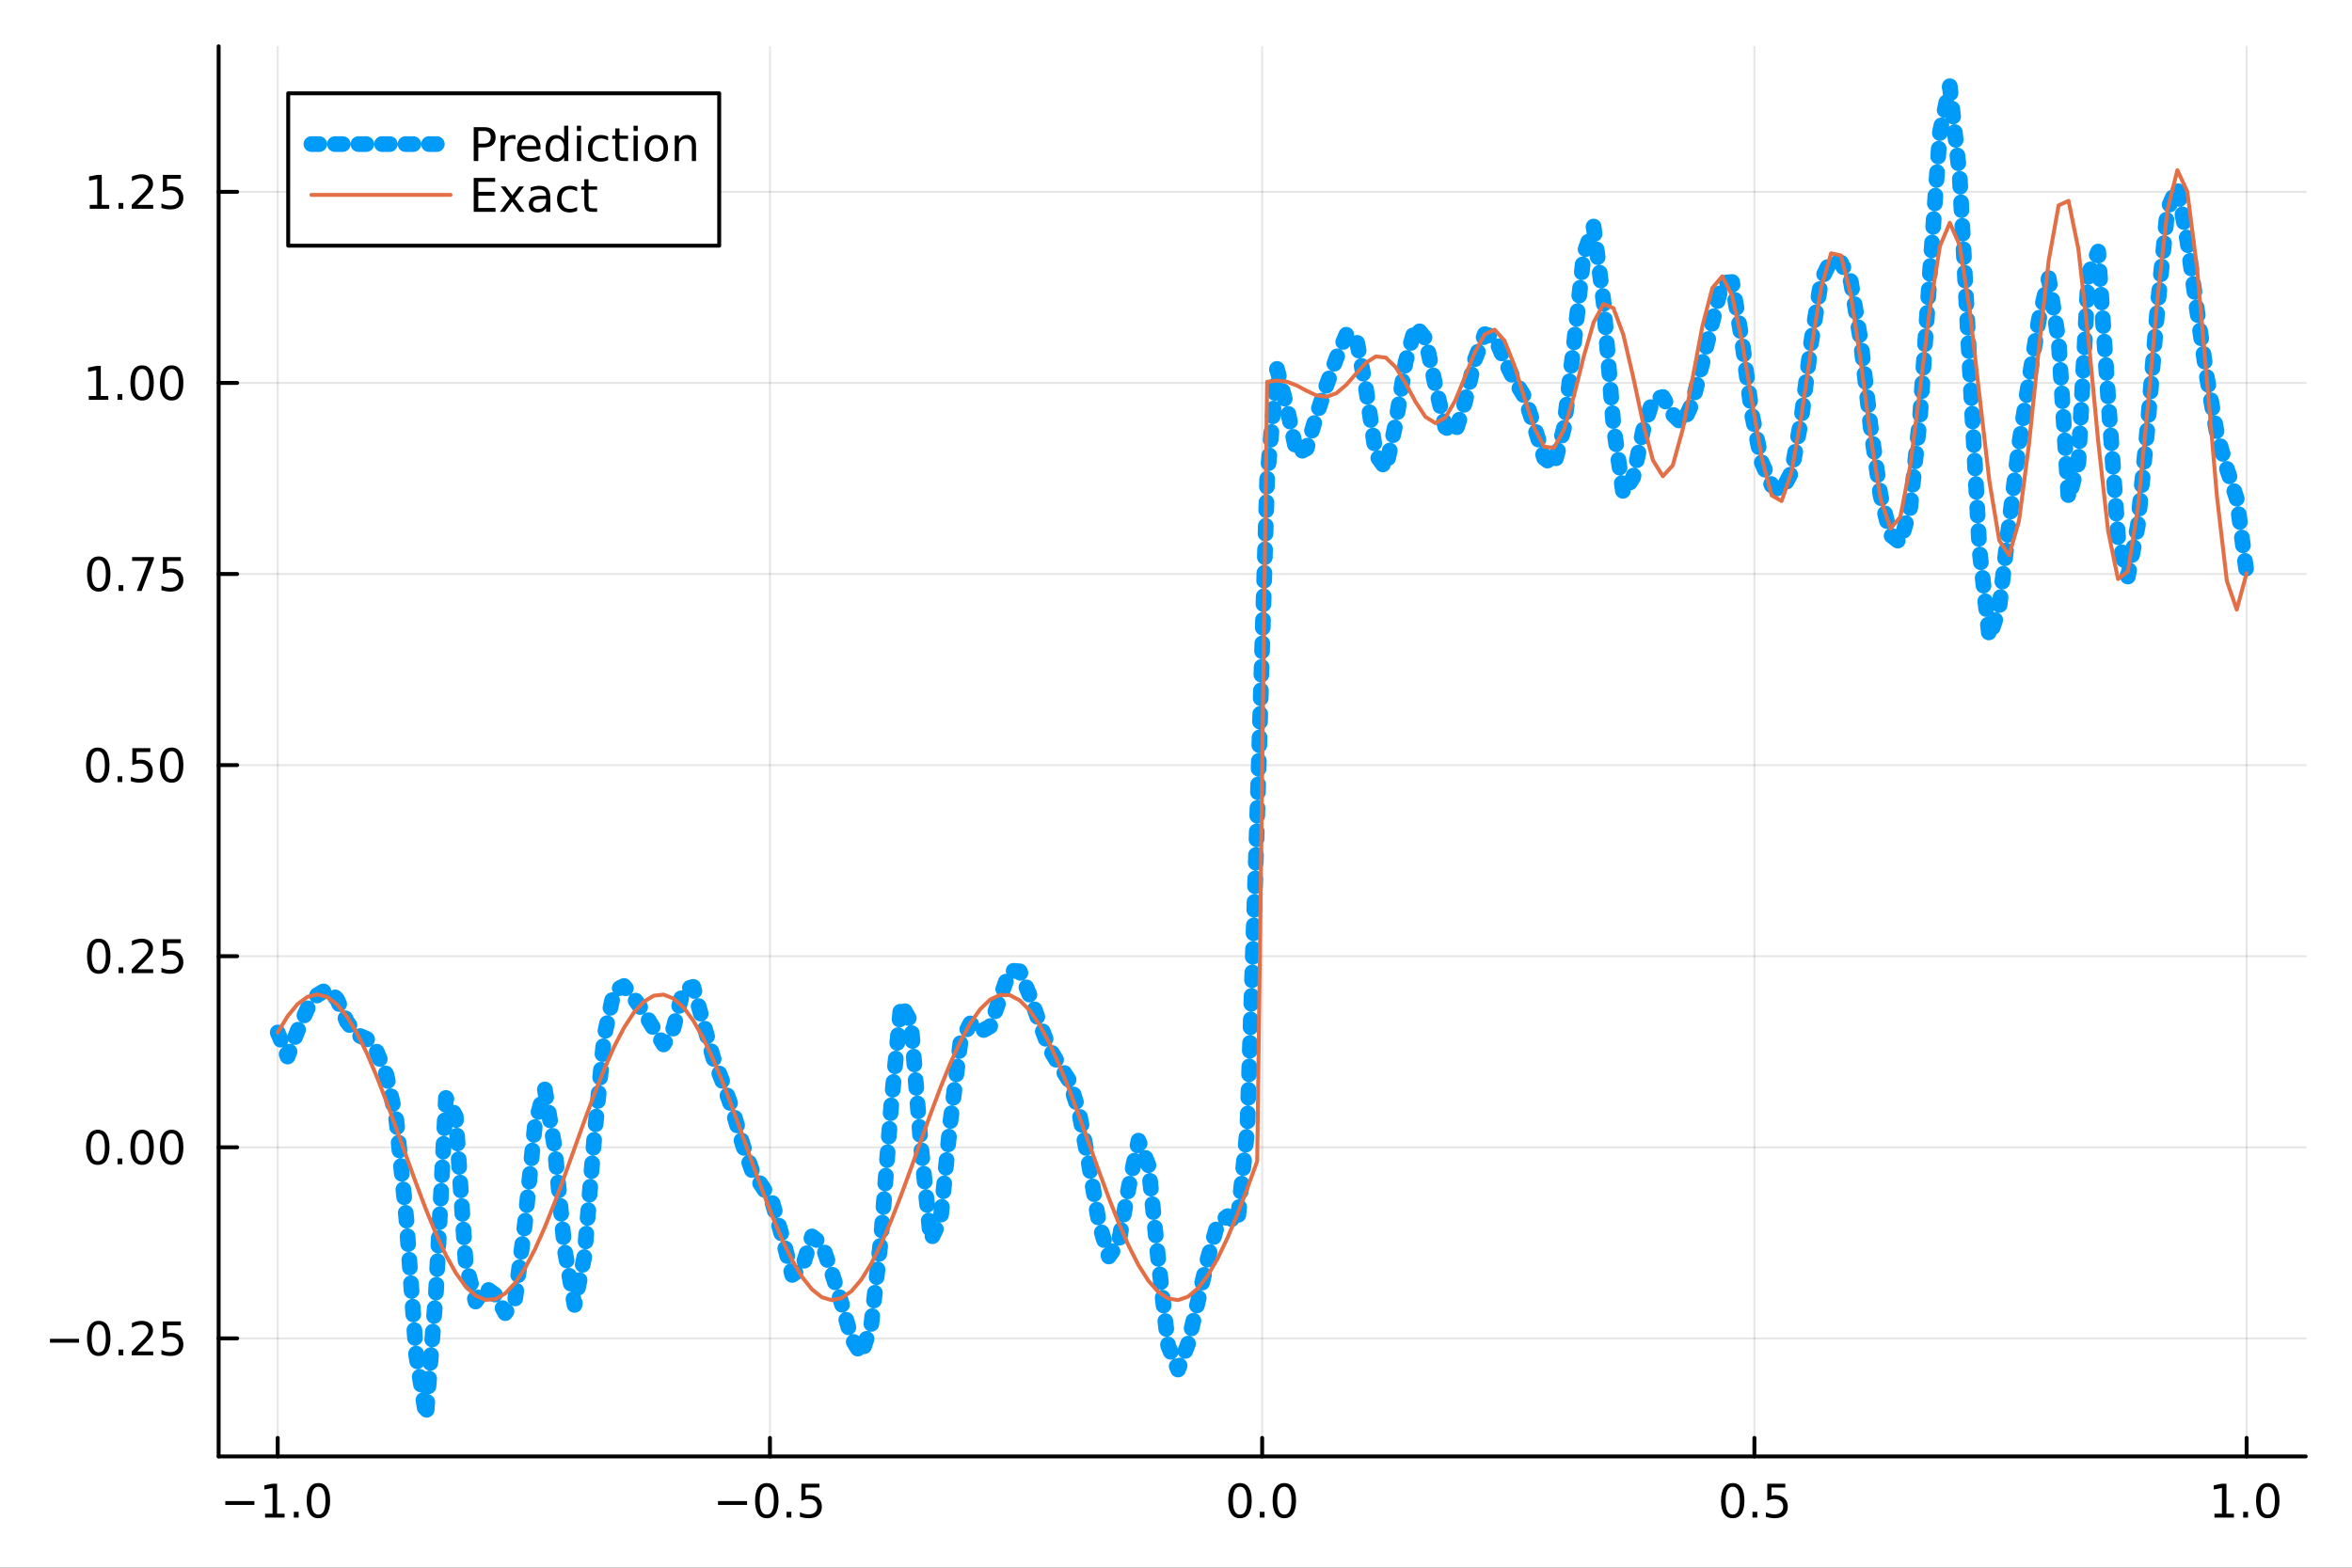 <?xml version="1.0" encoding="utf-8"?>
<svg xmlns="http://www.w3.org/2000/svg" xmlns:xlink="http://www.w3.org/1999/xlink" width="600" height="400" viewBox="0 0 2400 1600">
<rect x="0" y="0" width="2400" height="1600" fill="#333333" stroke="none"/>
<defs>
  <clipPath id="clip880">
    <rect x="0" y="0" width="2400" height="1600"/>
  </clipPath>
</defs>
<path clip-path="url(#clip880)" d="M0 1600 L2400 1600 L2400 0 L0 0  Z" fill="#ffffff" fill-rule="evenodd" fill-opacity="1"/>
<defs>
  <clipPath id="clip881">
    <rect x="480" y="0" width="1681" height="1600"/>
  </clipPath>
</defs>
<path clip-path="url(#clip880)" d="M223.103 1486.45 L2352.76 1486.45 L2352.76 47.244 L223.103 47.244  Z" fill="#ffffff" fill-rule="evenodd" fill-opacity="1"/>
<defs>
  <clipPath id="clip882">
    <rect x="223" y="47" width="2131" height="1440"/>
  </clipPath>
</defs>
<polyline clip-path="url(#clip882)" style="stroke:#000000; stroke-linecap:round; stroke-linejoin:round; stroke-width:2; stroke-opacity:0.1; fill:none" points="283.376,1486.45 283.376,47.244 "/>
<polyline clip-path="url(#clip882)" style="stroke:#000000; stroke-linecap:round; stroke-linejoin:round; stroke-width:2; stroke-opacity:0.1; fill:none" points="785.652,1486.45 785.652,47.244 "/>
<polyline clip-path="url(#clip882)" style="stroke:#000000; stroke-linecap:round; stroke-linejoin:round; stroke-width:2; stroke-opacity:0.1; fill:none" points="1287.93,1486.45 1287.93,47.244 "/>
<polyline clip-path="url(#clip882)" style="stroke:#000000; stroke-linecap:round; stroke-linejoin:round; stroke-width:2; stroke-opacity:0.1; fill:none" points="1790.21,1486.45 1790.21,47.244 "/>
<polyline clip-path="url(#clip882)" style="stroke:#000000; stroke-linecap:round; stroke-linejoin:round; stroke-width:2; stroke-opacity:0.1; fill:none" points="2292.48,1486.45 2292.48,47.244 "/>
<polyline clip-path="url(#clip880)" style="stroke:#000000; stroke-linecap:round; stroke-linejoin:round; stroke-width:4; stroke-opacity:1; fill:none" points="223.103,1486.45 2352.76,1486.45 "/>
<polyline clip-path="url(#clip880)" style="stroke:#000000; stroke-linecap:round; stroke-linejoin:round; stroke-width:4; stroke-opacity:1; fill:none" points="283.376,1486.45 283.376,1467.55 "/>
<polyline clip-path="url(#clip880)" style="stroke:#000000; stroke-linecap:round; stroke-linejoin:round; stroke-width:4; stroke-opacity:1; fill:none" points="785.652,1486.45 785.652,1467.55 "/>
<polyline clip-path="url(#clip880)" style="stroke:#000000; stroke-linecap:round; stroke-linejoin:round; stroke-width:4; stroke-opacity:1; fill:none" points="1287.93,1486.45 1287.93,1467.55 "/>
<polyline clip-path="url(#clip880)" style="stroke:#000000; stroke-linecap:round; stroke-linejoin:round; stroke-width:4; stroke-opacity:1; fill:none" points="1790.21,1486.45 1790.21,1467.55 "/>
<polyline clip-path="url(#clip880)" style="stroke:#000000; stroke-linecap:round; stroke-linejoin:round; stroke-width:4; stroke-opacity:1; fill:none" points="2292.48,1486.45 2292.48,1467.55 "/>
<path clip-path="url(#clip880)" d="M229.904 1532.02 L259.58 1532.02 L259.58 1535.95 L229.904 1535.95 L229.904 1532.02 Z" fill="#000000" fill-rule="evenodd" fill-opacity="1" /><path clip-path="url(#clip880)" d="M270.482 1544.91 L278.121 1544.91 L278.121 1518.55 L269.811 1520.21 L269.811 1515.95 L278.075 1514.29 L282.751 1514.29 L282.751 1544.91 L290.39 1544.91 L290.39 1548.85 L270.482 1548.85 L270.482 1544.91 Z" fill="#000000" fill-rule="evenodd" fill-opacity="1" /><path clip-path="url(#clip880)" d="M299.834 1542.97 L304.718 1542.97 L304.718 1548.85 L299.834 1548.85 L299.834 1542.97 Z" fill="#000000" fill-rule="evenodd" fill-opacity="1" /><path clip-path="url(#clip880)" d="M324.903 1517.37 Q321.292 1517.37 319.463 1520.93 Q317.658 1524.47 317.658 1531.6 Q317.658 1538.71 319.463 1542.27 Q321.292 1545.82 324.903 1545.82 Q328.538 1545.82 330.343 1542.27 Q332.172 1538.71 332.172 1531.6 Q332.172 1524.47 330.343 1520.93 Q328.538 1517.37 324.903 1517.37 M324.903 1513.66 Q330.713 1513.66 333.769 1518.27 Q336.848 1522.85 336.848 1531.6 Q336.848 1540.33 333.769 1544.94 Q330.713 1549.52 324.903 1549.52 Q319.093 1549.52 316.014 1544.94 Q312.959 1540.33 312.959 1531.6 Q312.959 1522.85 316.014 1518.27 Q319.093 1513.66 324.903 1513.66 Z" fill="#000000" fill-rule="evenodd" fill-opacity="1" /><path clip-path="url(#clip880)" d="M732.678 1532.02 L762.354 1532.02 L762.354 1535.95 L732.678 1535.95 L732.678 1532.02 Z" fill="#000000" fill-rule="evenodd" fill-opacity="1" /><path clip-path="url(#clip880)" d="M782.446 1517.37 Q778.835 1517.37 777.007 1520.93 Q775.201 1524.47 775.201 1531.6 Q775.201 1538.71 777.007 1542.27 Q778.835 1545.82 782.446 1545.82 Q786.081 1545.82 787.886 1542.27 Q789.715 1538.71 789.715 1531.6 Q789.715 1524.47 787.886 1520.93 Q786.081 1517.37 782.446 1517.37 M782.446 1513.66 Q788.257 1513.66 791.312 1518.27 Q794.391 1522.85 794.391 1531.6 Q794.391 1540.33 791.312 1544.94 Q788.257 1549.52 782.446 1549.52 Q776.636 1549.52 773.558 1544.94 Q770.502 1540.33 770.502 1531.6 Q770.502 1522.85 773.558 1518.27 Q776.636 1513.66 782.446 1513.66 Z" fill="#000000" fill-rule="evenodd" fill-opacity="1" /><path clip-path="url(#clip880)" d="M802.608 1542.97 L807.493 1542.97 L807.493 1548.85 L802.608 1548.85 L802.608 1542.97 Z" fill="#000000" fill-rule="evenodd" fill-opacity="1" /><path clip-path="url(#clip880)" d="M817.724 1514.29 L836.08 1514.29 L836.08 1518.22 L822.006 1518.22 L822.006 1526.7 Q823.025 1526.35 824.043 1526.19 Q825.062 1526 826.08 1526 Q831.867 1526 835.247 1529.17 Q838.627 1532.34 838.627 1537.76 Q838.627 1543.34 835.155 1546.44 Q831.682 1549.52 825.363 1549.52 Q823.187 1549.52 820.918 1549.15 Q818.673 1548.78 816.266 1548.04 L816.266 1543.34 Q818.349 1544.47 820.571 1545.03 Q822.793 1545.58 825.27 1545.58 Q829.275 1545.58 831.613 1543.48 Q833.951 1541.37 833.951 1537.76 Q833.951 1534.15 831.613 1532.04 Q829.275 1529.94 825.27 1529.94 Q823.395 1529.94 821.52 1530.35 Q819.668 1530.77 817.724 1531.65 L817.724 1514.29 Z" fill="#000000" fill-rule="evenodd" fill-opacity="1" /><path clip-path="url(#clip880)" d="M1265.31 1517.37 Q1261.7 1517.37 1259.87 1520.93 Q1258.07 1524.47 1258.07 1531.6 Q1258.07 1538.71 1259.87 1542.27 Q1261.7 1545.82 1265.31 1545.82 Q1268.95 1545.82 1270.75 1542.27 Q1272.58 1538.71 1272.58 1531.6 Q1272.58 1524.47 1270.75 1520.93 Q1268.95 1517.37 1265.31 1517.37 M1265.31 1513.66 Q1271.12 1513.66 1274.18 1518.27 Q1277.26 1522.85 1277.26 1531.6 Q1277.26 1540.33 1274.18 1544.94 Q1271.12 1549.52 1265.31 1549.52 Q1259.5 1549.52 1256.42 1544.94 Q1253.37 1540.33 1253.37 1531.6 Q1253.37 1522.85 1256.42 1518.27 Q1259.5 1513.66 1265.31 1513.66 Z" fill="#000000" fill-rule="evenodd" fill-opacity="1" /><path clip-path="url(#clip880)" d="M1285.48 1542.97 L1290.36 1542.97 L1290.36 1548.85 L1285.48 1548.85 L1285.48 1542.97 Z" fill="#000000" fill-rule="evenodd" fill-opacity="1" /><path clip-path="url(#clip880)" d="M1310.54 1517.37 Q1306.93 1517.37 1305.11 1520.93 Q1303.3 1524.47 1303.3 1531.6 Q1303.3 1538.71 1305.11 1542.27 Q1306.93 1545.82 1310.54 1545.82 Q1314.18 1545.82 1315.98 1542.27 Q1317.81 1538.71 1317.81 1531.6 Q1317.81 1524.47 1315.98 1520.93 Q1314.18 1517.37 1310.54 1517.37 M1310.54 1513.66 Q1316.35 1513.66 1319.41 1518.27 Q1322.49 1522.85 1322.49 1531.6 Q1322.49 1540.33 1319.41 1544.94 Q1316.35 1549.52 1310.54 1549.52 Q1304.73 1549.52 1301.66 1544.94 Q1298.6 1540.33 1298.6 1531.6 Q1298.6 1522.85 1301.66 1518.27 Q1304.73 1513.66 1310.54 1513.66 Z" fill="#000000" fill-rule="evenodd" fill-opacity="1" /><path clip-path="url(#clip880)" d="M1768.09 1517.37 Q1764.48 1517.37 1762.65 1520.93 Q1760.84 1524.47 1760.84 1531.6 Q1760.84 1538.71 1762.65 1542.27 Q1764.48 1545.82 1768.09 1545.82 Q1771.72 1545.82 1773.53 1542.27 Q1775.36 1538.71 1775.36 1531.6 Q1775.36 1524.47 1773.53 1520.93 Q1771.72 1517.37 1768.09 1517.37 M1768.09 1513.66 Q1773.9 1513.66 1776.95 1518.27 Q1780.03 1522.85 1780.03 1531.6 Q1780.03 1540.33 1776.95 1544.94 Q1773.9 1549.52 1768.09 1549.52 Q1762.28 1549.52 1759.2 1544.94 Q1756.14 1540.33 1756.14 1531.6 Q1756.14 1522.85 1759.2 1518.27 Q1762.28 1513.66 1768.09 1513.66 Z" fill="#000000" fill-rule="evenodd" fill-opacity="1" /><path clip-path="url(#clip880)" d="M1788.25 1542.97 L1793.13 1542.97 L1793.13 1548.85 L1788.25 1548.85 L1788.25 1542.97 Z" fill="#000000" fill-rule="evenodd" fill-opacity="1" /><path clip-path="url(#clip880)" d="M1803.37 1514.29 L1821.72 1514.29 L1821.72 1518.22 L1807.65 1518.22 L1807.65 1526.7 Q1808.67 1526.35 1809.69 1526.19 Q1810.7 1526 1811.72 1526 Q1817.51 1526 1820.89 1529.17 Q1824.27 1532.34 1824.27 1537.76 Q1824.27 1543.34 1820.8 1546.44 Q1817.32 1549.52 1811 1549.52 Q1808.83 1549.52 1806.56 1549.15 Q1804.31 1548.78 1801.91 1548.04 L1801.91 1543.34 Q1803.99 1544.47 1806.21 1545.03 Q1808.44 1545.58 1810.91 1545.58 Q1814.92 1545.58 1817.25 1543.48 Q1819.59 1541.37 1819.59 1537.76 Q1819.59 1534.15 1817.25 1532.04 Q1814.92 1529.94 1810.91 1529.94 Q1809.04 1529.94 1807.16 1530.35 Q1805.31 1530.77 1803.37 1531.65 L1803.37 1514.29 Z" fill="#000000" fill-rule="evenodd" fill-opacity="1" /><path clip-path="url(#clip880)" d="M2259.64 1544.91 L2267.27 1544.91 L2267.27 1518.55 L2258.96 1520.21 L2258.96 1515.95 L2267.23 1514.29 L2271.9 1514.29 L2271.9 1544.91 L2279.54 1544.91 L2279.54 1548.85 L2259.64 1548.85 L2259.64 1544.91 Z" fill="#000000" fill-rule="evenodd" fill-opacity="1" /><path clip-path="url(#clip880)" d="M2288.99 1542.97 L2293.87 1542.97 L2293.87 1548.85 L2288.99 1548.85 L2288.99 1542.97 Z" fill="#000000" fill-rule="evenodd" fill-opacity="1" /><path clip-path="url(#clip880)" d="M2314.06 1517.37 Q2310.45 1517.37 2308.62 1520.93 Q2306.81 1524.47 2306.81 1531.6 Q2306.81 1538.71 2308.62 1542.27 Q2310.45 1545.82 2314.06 1545.82 Q2317.69 1545.82 2319.5 1542.27 Q2321.33 1538.71 2321.33 1531.6 Q2321.33 1524.47 2319.5 1520.93 Q2317.69 1517.37 2314.06 1517.37 M2314.06 1513.66 Q2319.87 1513.66 2322.92 1518.27 Q2326 1522.85 2326 1531.6 Q2326 1540.33 2322.92 1544.94 Q2319.87 1549.52 2314.06 1549.52 Q2308.25 1549.52 2305.17 1544.94 Q2302.11 1540.33 2302.11 1531.6 Q2302.11 1522.85 2305.17 1518.27 Q2308.25 1513.66 2314.06 1513.66 Z" fill="#000000" fill-rule="evenodd" fill-opacity="1" /><polyline clip-path="url(#clip882)" style="stroke:#000000; stroke-linecap:round; stroke-linejoin:round; stroke-width:2; stroke-opacity:0.1; fill:none" points="223.103,1365.97 2352.76,1365.97 "/>
<polyline clip-path="url(#clip882)" style="stroke:#000000; stroke-linecap:round; stroke-linejoin:round; stroke-width:2; stroke-opacity:0.1; fill:none" points="223.103,1170.94 2352.76,1170.94 "/>
<polyline clip-path="url(#clip882)" style="stroke:#000000; stroke-linecap:round; stroke-linejoin:round; stroke-width:2; stroke-opacity:0.1; fill:none" points="223.103,975.905 2352.76,975.905 "/>
<polyline clip-path="url(#clip882)" style="stroke:#000000; stroke-linecap:round; stroke-linejoin:round; stroke-width:2; stroke-opacity:0.1; fill:none" points="223.103,780.872 2352.76,780.872 "/>
<polyline clip-path="url(#clip882)" style="stroke:#000000; stroke-linecap:round; stroke-linejoin:round; stroke-width:2; stroke-opacity:0.1; fill:none" points="223.103,585.838 2352.76,585.838 "/>
<polyline clip-path="url(#clip882)" style="stroke:#000000; stroke-linecap:round; stroke-linejoin:round; stroke-width:2; stroke-opacity:0.1; fill:none" points="223.103,390.805 2352.76,390.805 "/>
<polyline clip-path="url(#clip882)" style="stroke:#000000; stroke-linecap:round; stroke-linejoin:round; stroke-width:2; stroke-opacity:0.1; fill:none" points="223.103,195.771 2352.76,195.771 "/>
<polyline clip-path="url(#clip880)" style="stroke:#000000; stroke-linecap:round; stroke-linejoin:round; stroke-width:4; stroke-opacity:1; fill:none" points="223.103,1486.45 223.103,47.244 "/>
<polyline clip-path="url(#clip880)" style="stroke:#000000; stroke-linecap:round; stroke-linejoin:round; stroke-width:4; stroke-opacity:1; fill:none" points="223.103,1365.97 242,1365.97 "/>
<polyline clip-path="url(#clip880)" style="stroke:#000000; stroke-linecap:round; stroke-linejoin:round; stroke-width:4; stroke-opacity:1; fill:none" points="223.103,1170.94 242,1170.94 "/>
<polyline clip-path="url(#clip880)" style="stroke:#000000; stroke-linecap:round; stroke-linejoin:round; stroke-width:4; stroke-opacity:1; fill:none" points="223.103,975.905 242,975.905 "/>
<polyline clip-path="url(#clip880)" style="stroke:#000000; stroke-linecap:round; stroke-linejoin:round; stroke-width:4; stroke-opacity:1; fill:none" points="223.103,780.872 242,780.872 "/>
<polyline clip-path="url(#clip880)" style="stroke:#000000; stroke-linecap:round; stroke-linejoin:round; stroke-width:4; stroke-opacity:1; fill:none" points="223.103,585.838 242,585.838 "/>
<polyline clip-path="url(#clip880)" style="stroke:#000000; stroke-linecap:round; stroke-linejoin:round; stroke-width:4; stroke-opacity:1; fill:none" points="223.103,390.805 242,390.805 "/>
<polyline clip-path="url(#clip880)" style="stroke:#000000; stroke-linecap:round; stroke-linejoin:round; stroke-width:4; stroke-opacity:1; fill:none" points="223.103,195.771 242,195.771 "/>
<path clip-path="url(#clip880)" d="M50.992 1366.42 L80.668 1366.42 L80.668 1370.36 L50.992 1370.36 L50.992 1366.42 Z" fill="#000000" fill-rule="evenodd" fill-opacity="1" /><path clip-path="url(#clip880)" d="M100.76 1351.77 Q97.149 1351.77 95.321 1355.34 Q93.515 1358.88 93.515 1366.01 Q93.515 1373.11 95.321 1376.68 Q97.149 1380.22 100.76 1380.22 Q104.395 1380.22 106.2 1376.68 Q108.029 1373.11 108.029 1366.01 Q108.029 1358.88 106.2 1355.34 Q104.395 1351.77 100.76 1351.77 M100.76 1348.07 Q106.571 1348.07 109.626 1352.67 Q112.705 1357.26 112.705 1366.01 Q112.705 1374.73 109.626 1379.34 Q106.571 1383.92 100.76 1383.92 Q94.95 1383.92 91.871 1379.34 Q88.816 1374.73 88.816 1366.01 Q88.816 1357.26 91.871 1352.67 Q94.95 1348.07 100.76 1348.07 Z" fill="#000000" fill-rule="evenodd" fill-opacity="1" /><path clip-path="url(#clip880)" d="M120.922 1377.37 L125.807 1377.37 L125.807 1383.25 L120.922 1383.25 L120.922 1377.37 Z" fill="#000000" fill-rule="evenodd" fill-opacity="1" /><path clip-path="url(#clip880)" d="M140.019 1379.32 L156.339 1379.32 L156.339 1383.25 L134.394 1383.25 L134.394 1379.32 Q137.056 1376.56 141.64 1371.93 Q146.246 1367.28 147.427 1365.94 Q149.672 1363.41 150.552 1361.68 Q151.455 1359.92 151.455 1358.23 Q151.455 1355.47 149.51 1353.74 Q147.589 1352 144.487 1352 Q142.288 1352 139.834 1352.77 Q137.404 1353.53 134.626 1355.08 L134.626 1350.36 Q137.45 1349.23 139.904 1348.65 Q142.357 1348.07 144.394 1348.07 Q149.765 1348.07 152.959 1350.75 Q156.154 1353.44 156.154 1357.93 Q156.154 1360.06 155.343 1361.98 Q154.556 1363.88 152.45 1366.47 Q151.871 1367.14 148.769 1370.36 Q145.668 1373.55 140.019 1379.32 Z" fill="#000000" fill-rule="evenodd" fill-opacity="1" /><path clip-path="url(#clip880)" d="M166.2 1348.69 L184.556 1348.69 L184.556 1352.63 L170.482 1352.63 L170.482 1361.1 Q171.501 1360.75 172.519 1360.59 Q173.538 1360.41 174.556 1360.41 Q180.343 1360.41 183.723 1363.58 Q187.103 1366.75 187.103 1372.16 Q187.103 1377.74 183.63 1380.85 Q180.158 1383.92 173.839 1383.92 Q171.663 1383.92 169.394 1383.55 Q167.149 1383.18 164.742 1382.44 L164.742 1377.74 Q166.825 1378.88 169.047 1379.43 Q171.269 1379.99 173.746 1379.99 Q177.751 1379.99 180.089 1377.88 Q182.427 1375.78 182.427 1372.16 Q182.427 1368.55 180.089 1366.45 Q177.751 1364.34 173.746 1364.34 Q171.871 1364.34 169.996 1364.76 Q168.144 1365.17 166.2 1366.05 L166.2 1348.69 Z" fill="#000000" fill-rule="evenodd" fill-opacity="1" /><path clip-path="url(#clip880)" d="M99.765 1156.74 Q96.154 1156.74 94.325 1160.3 Q92.52 1163.84 92.52 1170.97 Q92.52 1178.08 94.325 1181.64 Q96.154 1185.19 99.765 1185.19 Q103.399 1185.19 105.205 1181.64 Q107.033 1178.08 107.033 1170.97 Q107.033 1163.84 105.205 1160.3 Q103.399 1156.74 99.765 1156.74 M99.765 1153.03 Q105.575 1153.03 108.631 1157.64 Q111.709 1162.22 111.709 1170.97 Q111.709 1179.7 108.631 1184.31 Q105.575 1188.89 99.765 1188.89 Q93.955 1188.89 90.876 1184.31 Q87.821 1179.7 87.821 1170.97 Q87.821 1162.22 90.876 1157.64 Q93.955 1153.03 99.765 1153.03 Z" fill="#000000" fill-rule="evenodd" fill-opacity="1" /><path clip-path="url(#clip880)" d="M119.927 1182.34 L124.811 1182.34 L124.811 1188.22 L119.927 1188.22 L119.927 1182.34 Z" fill="#000000" fill-rule="evenodd" fill-opacity="1" /><path clip-path="url(#clip880)" d="M144.996 1156.74 Q141.385 1156.74 139.556 1160.3 Q137.751 1163.84 137.751 1170.97 Q137.751 1178.08 139.556 1181.64 Q141.385 1185.19 144.996 1185.19 Q148.63 1185.19 150.436 1181.64 Q152.265 1178.08 152.265 1170.97 Q152.265 1163.84 150.436 1160.3 Q148.63 1156.74 144.996 1156.74 M144.996 1153.03 Q150.806 1153.03 153.862 1157.64 Q156.941 1162.22 156.941 1170.97 Q156.941 1179.7 153.862 1184.31 Q150.806 1188.89 144.996 1188.89 Q139.186 1188.89 136.107 1184.31 Q133.052 1179.7 133.052 1170.97 Q133.052 1162.22 136.107 1157.64 Q139.186 1153.03 144.996 1153.03 Z" fill="#000000" fill-rule="evenodd" fill-opacity="1" /><path clip-path="url(#clip880)" d="M175.158 1156.74 Q171.547 1156.74 169.718 1160.3 Q167.913 1163.84 167.913 1170.97 Q167.913 1178.08 169.718 1181.64 Q171.547 1185.19 175.158 1185.19 Q178.792 1185.19 180.598 1181.64 Q182.427 1178.08 182.427 1170.97 Q182.427 1163.84 180.598 1160.3 Q178.792 1156.74 175.158 1156.74 M175.158 1153.03 Q180.968 1153.03 184.024 1157.64 Q187.103 1162.22 187.103 1170.97 Q187.103 1179.7 184.024 1184.31 Q180.968 1188.89 175.158 1188.89 Q169.348 1188.89 166.269 1184.31 Q163.214 1179.7 163.214 1170.97 Q163.214 1162.22 166.269 1157.64 Q169.348 1153.03 175.158 1153.03 Z" fill="#000000" fill-rule="evenodd" fill-opacity="1" /><path clip-path="url(#clip880)" d="M100.76 961.704 Q97.149 961.704 95.321 965.269 Q93.515 968.811 93.515 975.94 Q93.515 983.047 95.321 986.611 Q97.149 990.153 100.76 990.153 Q104.395 990.153 106.2 986.611 Q108.029 983.047 108.029 975.94 Q108.029 968.811 106.2 965.269 Q104.395 961.704 100.76 961.704 M100.76 958 Q106.571 958 109.626 962.607 Q112.705 967.19 112.705 975.94 Q112.705 984.667 109.626 989.273 Q106.571 993.857 100.76 993.857 Q94.95 993.857 91.871 989.273 Q88.816 984.667 88.816 975.94 Q88.816 967.19 91.871 962.607 Q94.95 958 100.76 958 Z" fill="#000000" fill-rule="evenodd" fill-opacity="1" /><path clip-path="url(#clip880)" d="M120.922 987.306 L125.807 987.306 L125.807 993.185 L120.922 993.185 L120.922 987.306 Z" fill="#000000" fill-rule="evenodd" fill-opacity="1" /><path clip-path="url(#clip880)" d="M140.019 989.25 L156.339 989.25 L156.339 993.185 L134.394 993.185 L134.394 989.25 Q137.056 986.496 141.64 981.866 Q146.246 977.213 147.427 975.871 Q149.672 973.348 150.552 971.611 Q151.455 969.852 151.455 968.162 Q151.455 965.408 149.51 963.672 Q147.589 961.936 144.487 961.936 Q142.288 961.936 139.834 962.699 Q137.404 963.463 134.626 965.014 L134.626 960.292 Q137.45 959.158 139.904 958.579 Q142.357 958 144.394 958 Q149.765 958 152.959 960.686 Q156.154 963.371 156.154 967.861 Q156.154 969.991 155.343 971.912 Q154.556 973.81 152.45 976.403 Q151.871 977.074 148.769 980.292 Q145.668 983.486 140.019 989.25 Z" fill="#000000" fill-rule="evenodd" fill-opacity="1" /><path clip-path="url(#clip880)" d="M166.2 958.625 L184.556 958.625 L184.556 962.561 L170.482 962.561 L170.482 971.033 Q171.501 970.686 172.519 970.523 Q173.538 970.338 174.556 970.338 Q180.343 970.338 183.723 973.51 Q187.103 976.681 187.103 982.097 Q187.103 987.676 183.63 990.778 Q180.158 993.857 173.839 993.857 Q171.663 993.857 169.394 993.486 Q167.149 993.116 164.742 992.375 L164.742 987.676 Q166.825 988.81 169.047 989.366 Q171.269 989.922 173.746 989.922 Q177.751 989.922 180.089 987.815 Q182.427 985.709 182.427 982.097 Q182.427 978.486 180.089 976.38 Q177.751 974.273 173.746 974.273 Q171.871 974.273 169.996 974.69 Q168.144 975.107 166.2 975.986 L166.2 958.625 Z" fill="#000000" fill-rule="evenodd" fill-opacity="1" /><path clip-path="url(#clip880)" d="M99.765 766.67 Q96.154 766.67 94.325 770.235 Q92.52 773.777 92.52 780.906 Q92.52 788.013 94.325 791.578 Q96.154 795.119 99.765 795.119 Q103.399 795.119 105.205 791.578 Q107.033 788.013 107.033 780.906 Q107.033 773.777 105.205 770.235 Q103.399 766.67 99.765 766.67 M99.765 762.967 Q105.575 762.967 108.631 767.573 Q111.709 772.157 111.709 780.906 Q111.709 789.633 108.631 794.24 Q105.575 798.823 99.765 798.823 Q93.955 798.823 90.876 794.24 Q87.821 789.633 87.821 780.906 Q87.821 772.157 90.876 767.573 Q93.955 762.967 99.765 762.967 Z" fill="#000000" fill-rule="evenodd" fill-opacity="1" /><path clip-path="url(#clip880)" d="M119.927 792.272 L124.811 792.272 L124.811 798.152 L119.927 798.152 L119.927 792.272 Z" fill="#000000" fill-rule="evenodd" fill-opacity="1" /><path clip-path="url(#clip880)" d="M135.043 763.592 L153.399 763.592 L153.399 767.527 L139.325 767.527 L139.325 775.999 Q140.343 775.652 141.362 775.49 Q142.381 775.305 143.399 775.305 Q149.186 775.305 152.566 778.476 Q155.945 781.647 155.945 787.064 Q155.945 792.643 152.473 795.744 Q149.001 798.823 142.681 798.823 Q140.506 798.823 138.237 798.453 Q135.992 798.082 133.584 797.342 L133.584 792.643 Q135.668 793.777 137.89 794.332 Q140.112 794.888 142.589 794.888 Q146.593 794.888 148.931 792.781 Q151.269 790.675 151.269 787.064 Q151.269 783.453 148.931 781.346 Q146.593 779.24 142.589 779.24 Q140.714 779.24 138.839 779.656 Q136.987 780.073 135.043 780.953 L135.043 763.592 Z" fill="#000000" fill-rule="evenodd" fill-opacity="1" /><path clip-path="url(#clip880)" d="M175.158 766.67 Q171.547 766.67 169.718 770.235 Q167.913 773.777 167.913 780.906 Q167.913 788.013 169.718 791.578 Q171.547 795.119 175.158 795.119 Q178.792 795.119 180.598 791.578 Q182.427 788.013 182.427 780.906 Q182.427 773.777 180.598 770.235 Q178.792 766.67 175.158 766.67 M175.158 762.967 Q180.968 762.967 184.024 767.573 Q187.103 772.157 187.103 780.906 Q187.103 789.633 184.024 794.24 Q180.968 798.823 175.158 798.823 Q169.348 798.823 166.269 794.24 Q163.214 789.633 163.214 780.906 Q163.214 772.157 166.269 767.573 Q169.348 762.967 175.158 762.967 Z" fill="#000000" fill-rule="evenodd" fill-opacity="1" /><path clip-path="url(#clip880)" d="M100.76 571.637 Q97.149 571.637 95.321 575.202 Q93.515 578.743 93.515 585.873 Q93.515 592.979 95.321 596.544 Q97.149 600.086 100.76 600.086 Q104.395 600.086 106.2 596.544 Q108.029 592.979 108.029 585.873 Q108.029 578.743 106.2 575.202 Q104.395 571.637 100.76 571.637 M100.76 567.933 Q106.571 567.933 109.626 572.54 Q112.705 577.123 112.705 585.873 Q112.705 594.6 109.626 599.206 Q106.571 603.789 100.76 603.789 Q94.95 603.789 91.871 599.206 Q88.816 594.6 88.816 585.873 Q88.816 577.123 91.871 572.54 Q94.95 567.933 100.76 567.933 Z" fill="#000000" fill-rule="evenodd" fill-opacity="1" /><path clip-path="url(#clip880)" d="M120.922 597.239 L125.807 597.239 L125.807 603.118 L120.922 603.118 L120.922 597.239 Z" fill="#000000" fill-rule="evenodd" fill-opacity="1" /><path clip-path="url(#clip880)" d="M134.811 568.558 L157.033 568.558 L157.033 570.549 L144.487 603.118 L139.603 603.118 L151.408 572.493 L134.811 572.493 L134.811 568.558 Z" fill="#000000" fill-rule="evenodd" fill-opacity="1" /><path clip-path="url(#clip880)" d="M166.2 568.558 L184.556 568.558 L184.556 572.493 L170.482 572.493 L170.482 580.965 Q171.501 580.618 172.519 580.456 Q173.538 580.271 174.556 580.271 Q180.343 580.271 183.723 583.442 Q187.103 586.614 187.103 592.03 Q187.103 597.609 183.63 600.711 Q180.158 603.789 173.839 603.789 Q171.663 603.789 169.394 603.419 Q167.149 603.049 164.742 602.308 L164.742 597.609 Q166.825 598.743 169.047 599.299 Q171.269 599.854 173.746 599.854 Q177.751 599.854 180.089 597.748 Q182.427 595.641 182.427 592.03 Q182.427 588.419 180.089 586.313 Q177.751 584.206 173.746 584.206 Q171.871 584.206 169.996 584.623 Q168.144 585.04 166.2 585.919 L166.2 568.558 Z" fill="#000000" fill-rule="evenodd" fill-opacity="1" /><path clip-path="url(#clip880)" d="M90.575 404.149 L98.214 404.149 L98.214 377.784 L89.904 379.45 L89.904 375.191 L98.168 373.525 L102.844 373.525 L102.844 404.149 L110.483 404.149 L110.483 408.085 L90.575 408.085 L90.575 404.149 Z" fill="#000000" fill-rule="evenodd" fill-opacity="1" /><path clip-path="url(#clip880)" d="M119.927 402.205 L124.811 402.205 L124.811 408.085 L119.927 408.085 L119.927 402.205 Z" fill="#000000" fill-rule="evenodd" fill-opacity="1" /><path clip-path="url(#clip880)" d="M144.996 376.603 Q141.385 376.603 139.556 380.168 Q137.751 383.71 137.751 390.839 Q137.751 397.946 139.556 401.51 Q141.385 405.052 144.996 405.052 Q148.63 405.052 150.436 401.51 Q152.265 397.946 152.265 390.839 Q152.265 383.71 150.436 380.168 Q148.63 376.603 144.996 376.603 M144.996 372.9 Q150.806 372.9 153.862 377.506 Q156.941 382.089 156.941 390.839 Q156.941 399.566 153.862 404.173 Q150.806 408.756 144.996 408.756 Q139.186 408.756 136.107 404.173 Q133.052 399.566 133.052 390.839 Q133.052 382.089 136.107 377.506 Q139.186 372.9 144.996 372.9 Z" fill="#000000" fill-rule="evenodd" fill-opacity="1" /><path clip-path="url(#clip880)" d="M175.158 376.603 Q171.547 376.603 169.718 380.168 Q167.913 383.71 167.913 390.839 Q167.913 397.946 169.718 401.51 Q171.547 405.052 175.158 405.052 Q178.792 405.052 180.598 401.51 Q182.427 397.946 182.427 390.839 Q182.427 383.71 180.598 380.168 Q178.792 376.603 175.158 376.603 M175.158 372.9 Q180.968 372.9 184.024 377.506 Q187.103 382.089 187.103 390.839 Q187.103 399.566 184.024 404.173 Q180.968 408.756 175.158 408.756 Q169.348 408.756 166.269 404.173 Q163.214 399.566 163.214 390.839 Q163.214 382.089 166.269 377.506 Q169.348 372.9 175.158 372.9 Z" fill="#000000" fill-rule="evenodd" fill-opacity="1" /><path clip-path="url(#clip880)" d="M91.571 209.116 L99.21 209.116 L99.21 182.75 L90.899 184.417 L90.899 180.158 L99.163 178.491 L103.839 178.491 L103.839 209.116 L111.478 209.116 L111.478 213.051 L91.571 213.051 L91.571 209.116 Z" fill="#000000" fill-rule="evenodd" fill-opacity="1" /><path clip-path="url(#clip880)" d="M120.922 207.171 L125.807 207.171 L125.807 213.051 L120.922 213.051 L120.922 207.171 Z" fill="#000000" fill-rule="evenodd" fill-opacity="1" /><path clip-path="url(#clip880)" d="M140.019 209.116 L156.339 209.116 L156.339 213.051 L134.394 213.051 L134.394 209.116 Q137.056 206.361 141.64 201.732 Q146.246 197.079 147.427 195.736 Q149.672 193.213 150.552 191.477 Q151.455 189.718 151.455 188.028 Q151.455 185.273 149.51 183.537 Q147.589 181.801 144.487 181.801 Q142.288 181.801 139.834 182.565 Q137.404 183.329 134.626 184.88 L134.626 180.158 Q137.45 179.023 139.904 178.445 Q142.357 177.866 144.394 177.866 Q149.765 177.866 152.959 180.551 Q156.154 183.236 156.154 187.727 Q156.154 189.857 155.343 191.778 Q154.556 193.676 152.45 196.269 Q151.871 196.94 148.769 200.157 Q145.668 203.352 140.019 209.116 Z" fill="#000000" fill-rule="evenodd" fill-opacity="1" /><path clip-path="url(#clip880)" d="M166.2 178.491 L184.556 178.491 L184.556 182.426 L170.482 182.426 L170.482 190.898 Q171.501 190.551 172.519 190.389 Q173.538 190.204 174.556 190.204 Q180.343 190.204 183.723 193.375 Q187.103 196.546 187.103 201.963 Q187.103 207.542 183.63 210.644 Q180.158 213.722 173.839 213.722 Q171.663 213.722 169.394 213.352 Q167.149 212.981 164.742 212.241 L164.742 207.542 Q166.825 208.676 169.047 209.231 Q171.269 209.787 173.746 209.787 Q177.751 209.787 180.089 207.681 Q182.427 205.574 182.427 201.963 Q182.427 198.352 180.089 196.245 Q177.751 194.139 173.746 194.139 Q171.871 194.139 169.996 194.556 Q168.144 194.972 166.2 195.852 L166.2 178.491 Z" fill="#000000" fill-rule="evenodd" fill-opacity="1" /><polyline clip-path="url(#clip882)" style="stroke:#009af9; stroke-linecap:round; stroke-linejoin:round; stroke-width:16; stroke-opacity:1; fill:none" stroke-dasharray="8, 16" points="283.376,1053.77 293.472,1078.35 303.568,1052.23 313.664,1029.49 323.76,1015.55 333.856,1009.66 343.952,1019.85 354.048,1042.86 364.144,1055.97 374.24,1060.23 384.336,1073.19 394.432,1097.33 404.528,1143.62 414.624,1243.75 424.72,1383.31 434.816,1445.72 444.912,1318.29 455.008,1120.56 465.104,1139.51 475.2,1289.41 485.296,1328.37 495.392,1314.31 505.488,1321.59 515.584,1340.2 525.68,1325.89 535.776,1247.82 545.872,1147.74 555.968,1111.83 566.064,1171.52 576.16,1275.2 586.256,1331.83 596.352,1282.12 606.448,1160.91 616.544,1057.84 626.64,1011.41 636.736,1006.29 646.832,1018.66 656.928,1033.1 667.024,1049.82 677.12,1065.98 687.216,1049.38 697.312,1010.06 707.408,1007.19 717.504,1043.34 727.6,1079.1 737.696,1105.17 747.792,1133.74 757.888,1168.16 767.984,1196.36 778.08,1211.35 788.176,1227.38 798.272,1262.54 808.369,1301.19 818.465,1294.17 828.561,1261.9 838.657,1269.65 848.753,1298.84 858.849,1330.37 868.945,1366.03 879.041,1382.48 889.137,1351.4 899.233,1261.59 909.329,1129.02 919.425,1024.87 929.521,1043.07 939.617,1167.74 949.713,1265.44 959.809,1244.6 969.905,1144.09 980.001,1063.92 990.097,1044.49 1000.19,1053.17 1010.29,1047.58 1020.38,1018.72 1030.48,990.504 1040.58,991.326 1050.67,1015.68 1060.77,1044.19 1070.86,1070.17 1080.96,1087.16 1091.06,1102.91 1101.15,1134.98 1111.25,1188.65 1121.34,1247.86 1131.44,1282.39 1141.54,1268.27 1151.63,1212.27 1161.73,1164.16 1171.83,1188.87 1181.92,1285.55 1192.02,1373.6 1202.11,1397.79 1212.21,1371.74 1222.31,1328.34 1232.4,1284.59 1242.5,1249.05 1252.59,1241.21 1262.69,1248.58 1272.79,1152.23 1282.88,833.209 1292.98,489.542 1303.07,376.5 1313.17,415.361 1323.27,463.103 1333.36,457.588 1343.46,423.719 1353.55,393.298 1363.65,365.576 1373.75,341.595 1383.84,344.535 1393.94,396.959 1404.03,464.178 1414.13,478.188 1424.23,431.973 1434.32,369.338 1444.42,333.121 1454.51,345.474 1464.61,393.064 1474.71,435.775 1484.8,441.921 1494.9,410.281 1504.99,366.925 1515.09,341.028 1525.19,344.057 1535.28,367.798 1545.38,388.124 1555.47,404.685 1565.57,435.024 1575.67,467.453 1585.76,475.113 1595.86,436.971 1605.95,352.234 1616.05,259.6 1626.15,231.212 1636.24,307.714 1646.34,433.679 1656.43,503.733 1666.53,487.119 1676.63,439.314 1686.72,407.717 1696.82,405.143 1706.91,423.004 1717.01,432.717 1727.11,410.593 1737.2,369.747 1747.3,328.737 1757.39,288.642 1767.49,287.799 1777.59,347.968 1787.68,422.723 1797.78,472.107 1807.87,495.41 1817.97,501.131 1828.07,481.9 1838.16,426.961 1848.26,348.615 1858.35,286.06 1868.45,265.179 1878.55,268.063 1888.64,287.291 1898.74,348.413 1908.83,435.732 1918.93,505.831 1929.03,545.907 1939.12,553.811 1949.22,518.225 1959.31,424.173 1969.41,276.913 1979.51,134.803 1989.6,87.976 1999.7,180.02 2009.79,372.14 2019.89,561.47 2029.99,650.581 2040.08,620.44 2050.18,533.858 2060.27,453.753 2070.37,388.721 2080.47,325.96 2090.56,283.885 2100.66,348.295 2110.75,509.069 2120.85,471.905 2130.95,279.961 2141.04,256.723 2151.14,405.091 2161.23,547.822 2171.33,588.435 2181.43,536.515 2191.52,434.338 2201.62,313.429 2211.71,213.767 2221.81,190.858 2231.91,245.443 2242,317.432 2252.1,385.784 2262.19,442.699 2272.29,478.148 2282.39,508.872 2292.48,584.897 "/>
<polyline clip-path="url(#clip882)" style="stroke:#e26f46; stroke-linecap:round; stroke-linejoin:round; stroke-width:4; stroke-opacity:1; fill:none" points="283.376,1053.76 293.472,1037.14 303.568,1024.88 313.664,1017.39 323.76,1014.91 333.856,1017.53 343.952,1025.15 354.048,1037.52 364.144,1054.26 374.24,1074.8 384.336,1098.48 394.432,1124.52 404.528,1152.08 414.624,1180.25 424.72,1208.12 434.816,1234.78 444.912,1259.35 455.008,1281.04 465.104,1299.13 475.2,1313.04 485.296,1322.32 495.392,1326.65 505.488,1325.9 515.584,1320.09 525.68,1309.41 535.776,1294.22 545.872,1275 555.968,1252.39 566.064,1227.11 576.16,1200.01 586.256,1171.95 596.352,1143.86 606.448,1116.66 616.544,1091.23 626.64,1068.39 636.736,1048.91 646.832,1033.41 656.928,1022.39 667.024,1016.23 677.12,1015.11 687.216,1019.08 697.312,1028.01 707.408,1041.6 717.504,1059.41 727.6,1080.86 737.696,1105.26 747.792,1131.79 757.888,1159.6 767.984,1187.79 778.08,1215.42 788.176,1241.6 798.272,1265.48 808.369,1286.27 818.465,1303.29 828.561,1316 838.657,1323.97 848.753,1326.95 858.849,1324.83 868.945,1317.7 879.041,1305.77 889.137,1289.44 899.233,1269.25 909.329,1245.84 919.425,1219.99 929.521,1192.55 939.617,1164.39 949.713,1136.45 959.809,1109.64 969.905,1084.82 980.001,1062.82 990.097,1044.34 1000.19,1030 1010.29,1020.26 1020.38,1015.43 1030.48,1015.68 1040.58,1021 1050.67,1031.21 1060.77,1045.98 1070.86,1064.83 1080.96,1087.14 1091.06,1112.19 1101.15,1139.16 1111.25,1167.16 1121.34,1195.28 1131.44,1222.61 1141.54,1248.26 1151.63,1271.38 1161.73,1291.22 1171.83,1307.14 1181.92,1318.61 1192.02,1325.26 1202.11,1326.88 1212.21,1323.41 1222.31,1314.96 1232.4,1301.81 1242.5,1284.38 1252.59,1263.26 1262.69,1239.12 1272.79,1212.76 1282.88,1185.03 1292.98,389.671 1303.07,388.382 1313.17,389.556 1323.27,393.462 1333.36,398.904 1343.46,403.583 1353.55,404.968 1363.65,401.369 1373.75,392.787 1383.84,381.218 1393.94,370.21 1404.03,363.778 1414.13,365.012 1424.23,374.824 1434.32,391.329 1444.42,410.111 1454.51,425.407 1464.61,431.859 1474.71,426.336 1484.8,409.199 1494.9,384.551 1504.99,359.291 1515.09,341.187 1525.19,336.496 1535.28,347.866 1545.38,373.195 1555.47,405.908 1565.57,436.637 1575.67,455.91 1585.76,457.051 1595.86,438.432 1605.95,404.309 1616.05,363.915 1626.15,328.975 1636.24,310.298 1646.34,314.451 1656.43,341.53 1666.53,384.759 1676.63,432.149 1686.72,469.82 1696.82,486.061 1706.91,474.955 1717.01,438.434 1727.11,386.09 1737.2,332.673 1747.3,293.942 1757.39,282.014 1767.49,301.6 1777.59,348.286 1787.68,409.444 1797.78,467.645 1807.87,505.616 1817.97,511.367 1828.07,481.945 1838.16,424.657 1848.26,355.296 1858.35,293.802 1868.45,258.523 1878.55,260.754 1888.64,301.152 1898.74,369.18 1908.83,445.823 1918.93,508.903 1929.03,539.491 1939.12,527.579 1949.22,475.311 1959.31,396.726 1969.41,314.011 1979.51,251.238 1989.6,227.36 1999.7,250.5 2009.79,315.255 2019.89,403.893 2029.99,491.191 2040.08,551.619 2050.18,566.797 2060.27,531.073 2070.37,453.517 2080.47,355.658 2090.56,265.514 2100.66,209.572 2110.75,205.009 2120.85,254.438 2130.95,344.784 2141.04,450.718 2151.14,541.751 2161.23,591.01 2171.33,583.167 2181.43,519.179 2191.52,416.387 2201.62,303.831 2211.71,214.052 2221.81,173.681 2231.91,195.551 2242,274.651 2252.1,389.203 2262.19,506.643 2272.29,592.885 2282.39,622.201 2292.48,584.896 "/>
<path clip-path="url(#clip880)" d="M294.091 250.738 L733.884 250.738 L733.884 95.218 L294.091 95.218  Z" fill="#ffffff" fill-rule="evenodd" fill-opacity="1"/>
<polyline clip-path="url(#clip880)" style="stroke:#000000; stroke-linecap:round; stroke-linejoin:round; stroke-width:4; stroke-opacity:1; fill:none" points="294.091,250.738 733.884,250.738 733.884,95.218 294.091,95.218 294.091,250.738 "/>
<polyline clip-path="url(#clip880)" style="stroke:#009af9; stroke-linecap:round; stroke-linejoin:round; stroke-width:16; stroke-opacity:1; fill:none" stroke-dasharray="8, 16" points="317.754,147.058 459.731,147.058 "/>
<path clip-path="url(#clip880)" d="M488.069 133.62 L488.069 146.606 L493.949 146.606 Q497.213 146.606 498.995 144.916 Q500.778 143.227 500.778 140.102 Q500.778 137 498.995 135.31 Q497.213 133.62 493.949 133.62 L488.069 133.62 M483.393 129.778 L493.949 129.778 Q499.759 129.778 502.722 132.416 Q505.708 135.032 505.708 140.102 Q505.708 145.217 502.722 147.833 Q499.759 150.449 493.949 150.449 L488.069 150.449 L488.069 164.338 L483.393 164.338 L483.393 129.778 Z" fill="#000000" fill-rule="evenodd" fill-opacity="1" /><path clip-path="url(#clip880)" d="M525.986 142.393 Q525.268 141.977 524.412 141.791 Q523.578 141.583 522.56 141.583 Q518.949 141.583 517.004 143.944 Q515.083 146.282 515.083 150.68 L515.083 164.338 L510.801 164.338 L510.801 138.412 L515.083 138.412 L515.083 142.44 Q516.426 140.078 518.578 138.944 Q520.731 137.787 523.81 137.787 Q524.25 137.787 524.782 137.856 Q525.315 137.903 525.963 138.018 L525.986 142.393 Z" fill="#000000" fill-rule="evenodd" fill-opacity="1" /><path clip-path="url(#clip880)" d="M551.588 150.31 L551.588 152.393 L532.004 152.393 Q532.282 156.791 534.643 159.106 Q537.027 161.398 541.264 161.398 Q543.717 161.398 546.009 160.796 Q548.324 160.194 550.592 158.99 L550.592 163.018 Q548.301 163.99 545.893 164.5 Q543.486 165.009 541.009 165.009 Q534.805 165.009 531.171 161.398 Q527.56 157.787 527.56 151.629 Q527.56 145.264 530.986 141.537 Q534.435 137.787 540.268 137.787 Q545.5 137.787 548.532 141.166 Q551.588 144.523 551.588 150.31 M547.328 149.06 Q547.282 145.565 545.361 143.481 Q543.463 141.398 540.314 141.398 Q536.75 141.398 534.597 143.412 Q532.467 145.426 532.143 149.083 L547.328 149.06 Z" fill="#000000" fill-rule="evenodd" fill-opacity="1" /><path clip-path="url(#clip880)" d="M575.638 142.347 L575.638 128.319 L579.898 128.319 L579.898 164.338 L575.638 164.338 L575.638 160.449 Q574.296 162.763 572.236 163.898 Q570.199 165.009 567.328 165.009 Q562.629 165.009 559.666 161.259 Q556.726 157.509 556.726 151.398 Q556.726 145.287 559.666 141.537 Q562.629 137.787 567.328 137.787 Q570.199 137.787 572.236 138.921 Q574.296 140.032 575.638 142.347 M561.125 151.398 Q561.125 156.097 563.046 158.782 Q564.99 161.444 568.37 161.444 Q571.749 161.444 573.694 158.782 Q575.638 156.097 575.638 151.398 Q575.638 146.699 573.694 144.037 Q571.749 141.352 568.37 141.352 Q564.99 141.352 563.046 144.037 Q561.125 146.699 561.125 151.398 Z" fill="#000000" fill-rule="evenodd" fill-opacity="1" /><path clip-path="url(#clip880)" d="M588.671 138.412 L592.93 138.412 L592.93 164.338 L588.671 164.338 L588.671 138.412 M588.671 128.319 L592.93 128.319 L592.93 133.713 L588.671 133.713 L588.671 128.319 Z" fill="#000000" fill-rule="evenodd" fill-opacity="1" /><path clip-path="url(#clip880)" d="M620.499 139.407 L620.499 143.389 Q618.694 142.393 616.865 141.907 Q615.059 141.398 613.208 141.398 Q609.064 141.398 606.772 144.037 Q604.481 146.652 604.481 151.398 Q604.481 156.143 606.772 158.782 Q609.064 161.398 613.208 161.398 Q615.059 161.398 616.865 160.912 Q618.694 160.402 620.499 159.407 L620.499 163.342 Q618.717 164.176 616.796 164.592 Q614.897 165.009 612.745 165.009 Q606.888 165.009 603.439 161.328 Q599.99 157.648 599.99 151.398 Q599.99 145.055 603.462 141.421 Q606.958 137.787 613.022 137.787 Q614.99 137.787 616.865 138.203 Q618.74 138.597 620.499 139.407 Z" fill="#000000" fill-rule="evenodd" fill-opacity="1" /><path clip-path="url(#clip880)" d="M632.12 131.051 L632.12 138.412 L640.893 138.412 L640.893 141.722 L632.12 141.722 L632.12 155.796 Q632.12 158.967 632.976 159.87 Q633.856 160.773 636.518 160.773 L640.893 160.773 L640.893 164.338 L636.518 164.338 Q631.587 164.338 629.712 162.509 Q627.837 160.657 627.837 155.796 L627.837 141.722 L624.712 141.722 L624.712 138.412 L627.837 138.412 L627.837 131.051 L632.12 131.051 Z" fill="#000000" fill-rule="evenodd" fill-opacity="1" /><path clip-path="url(#clip880)" d="M646.494 138.412 L650.754 138.412 L650.754 164.338 L646.494 164.338 L646.494 138.412 M646.494 128.319 L650.754 128.319 L650.754 133.713 L646.494 133.713 L646.494 128.319 Z" fill="#000000" fill-rule="evenodd" fill-opacity="1" /><path clip-path="url(#clip880)" d="M669.712 141.398 Q666.286 141.398 664.295 144.083 Q662.305 146.745 662.305 151.398 Q662.305 156.051 664.272 158.736 Q666.263 161.398 669.712 161.398 Q673.115 161.398 675.105 158.713 Q677.096 156.027 677.096 151.398 Q677.096 146.791 675.105 144.106 Q673.115 141.398 669.712 141.398 M669.712 137.787 Q675.267 137.787 678.439 141.398 Q681.61 145.009 681.61 151.398 Q681.61 157.764 678.439 161.398 Q675.267 165.009 669.712 165.009 Q664.133 165.009 660.962 161.398 Q657.814 157.764 657.814 151.398 Q657.814 145.009 660.962 141.398 Q664.133 137.787 669.712 137.787 Z" fill="#000000" fill-rule="evenodd" fill-opacity="1" /><path clip-path="url(#clip880)" d="M710.221 148.689 L710.221 164.338 L705.962 164.338 L705.962 148.828 Q705.962 145.148 704.527 143.319 Q703.091 141.49 700.221 141.49 Q696.772 141.49 694.781 143.69 Q692.791 145.889 692.791 149.685 L692.791 164.338 L688.508 164.338 L688.508 138.412 L692.791 138.412 L692.791 142.44 Q694.318 140.102 696.378 138.944 Q698.462 137.787 701.17 137.787 Q705.638 137.787 707.929 140.565 Q710.221 143.319 710.221 148.689 Z" fill="#000000" fill-rule="evenodd" fill-opacity="1" /><polyline clip-path="url(#clip880)" style="stroke:#e26f46; stroke-linecap:round; stroke-linejoin:round; stroke-width:4; stroke-opacity:1; fill:none" points="317.754,198.898 459.731,198.898 "/>
<path clip-path="url(#clip880)" d="M483.393 181.618 L505.245 181.618 L505.245 185.553 L488.069 185.553 L488.069 195.784 L504.528 195.784 L504.528 199.719 L488.069 199.719 L488.069 212.242 L505.662 212.242 L505.662 216.178 L483.393 216.178 L483.393 181.618 Z" fill="#000000" fill-rule="evenodd" fill-opacity="1" /><path clip-path="url(#clip880)" d="M534.713 190.252 L525.338 202.867 L535.199 216.178 L530.176 216.178 L522.629 205.992 L515.083 216.178 L510.06 216.178 L520.129 202.613 L510.916 190.252 L515.94 190.252 L522.815 199.488 L529.69 190.252 L534.713 190.252 Z" fill="#000000" fill-rule="evenodd" fill-opacity="1" /><path clip-path="url(#clip880)" d="M553 203.145 Q547.838 203.145 545.847 204.326 Q543.856 205.506 543.856 208.354 Q543.856 210.622 545.338 211.965 Q546.842 213.284 549.412 213.284 Q552.953 213.284 555.083 210.784 Q557.236 208.261 557.236 204.094 L557.236 203.145 L553 203.145 M561.495 201.386 L561.495 216.178 L557.236 216.178 L557.236 212.242 Q555.777 214.603 553.601 215.738 Q551.426 216.849 548.277 216.849 Q544.296 216.849 541.935 214.627 Q539.597 212.381 539.597 208.631 Q539.597 204.256 542.514 202.034 Q545.453 199.812 551.263 199.812 L557.236 199.812 L557.236 199.395 Q557.236 196.455 555.291 194.858 Q553.37 193.238 549.875 193.238 Q547.652 193.238 545.546 193.77 Q543.439 194.303 541.495 195.367 L541.495 191.432 Q543.833 190.53 546.032 190.09 Q548.231 189.627 550.314 189.627 Q555.939 189.627 558.717 192.543 Q561.495 195.46 561.495 201.386 Z" fill="#000000" fill-rule="evenodd" fill-opacity="1" /><path clip-path="url(#clip880)" d="M588.925 191.247 L588.925 195.229 Q587.12 194.233 585.291 193.747 Q583.486 193.238 581.634 193.238 Q577.49 193.238 575.199 195.877 Q572.907 198.492 572.907 203.238 Q572.907 207.983 575.199 210.622 Q577.49 213.238 581.634 213.238 Q583.486 213.238 585.291 212.752 Q587.12 212.242 588.925 211.247 L588.925 215.182 Q587.143 216.016 585.222 216.432 Q583.323 216.849 581.171 216.849 Q575.314 216.849 571.865 213.168 Q568.416 209.488 568.416 203.238 Q568.416 196.895 571.888 193.261 Q575.384 189.627 581.449 189.627 Q583.416 189.627 585.291 190.043 Q587.166 190.437 588.925 191.247 Z" fill="#000000" fill-rule="evenodd" fill-opacity="1" /><path clip-path="url(#clip880)" d="M600.546 182.891 L600.546 190.252 L609.319 190.252 L609.319 193.562 L600.546 193.562 L600.546 207.636 Q600.546 210.807 601.402 211.71 Q602.282 212.613 604.944 212.613 L609.319 212.613 L609.319 216.178 L604.944 216.178 Q600.013 216.178 598.138 214.349 Q596.263 212.497 596.263 207.636 L596.263 193.562 L593.138 193.562 L593.138 190.252 L596.263 190.252 L596.263 182.891 L600.546 182.891 Z" fill="#000000" fill-rule="evenodd" fill-opacity="1" /></svg>
